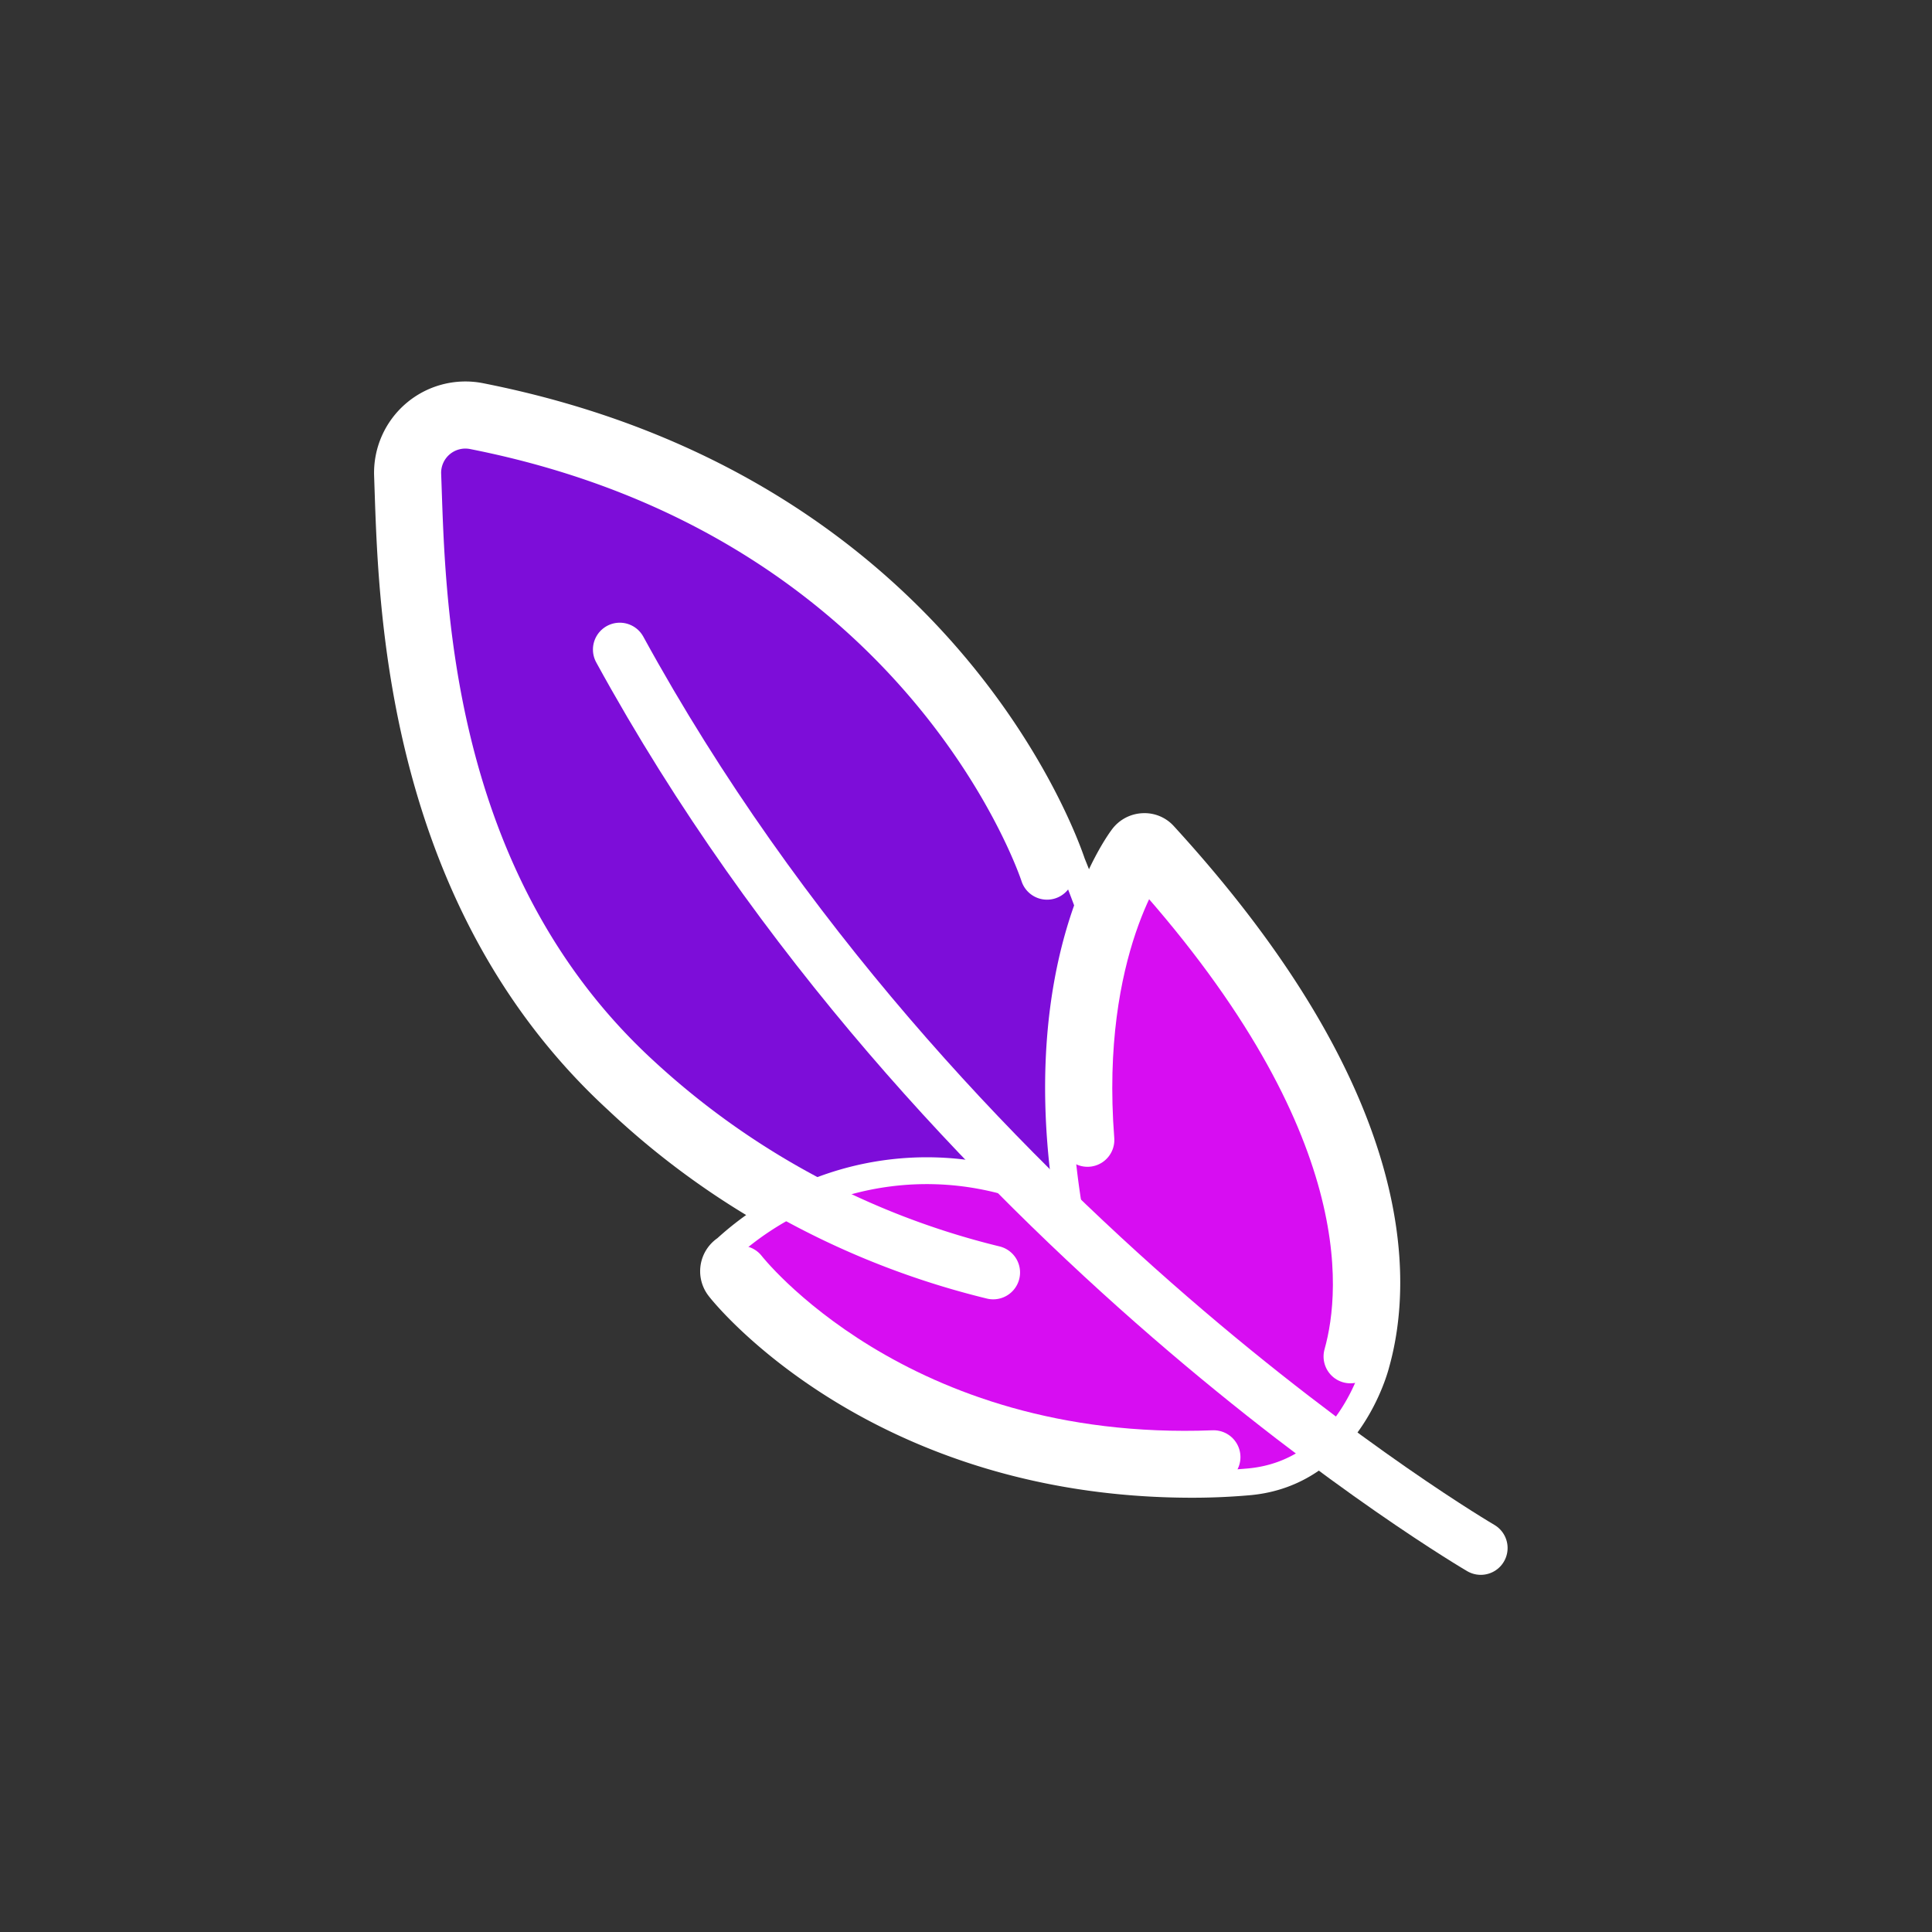<!DOCTYPE svg PUBLIC "-//W3C//DTD SVG 1.1//EN" "http://www.w3.org/Graphics/SVG/1.1/DTD/svg11.dtd">
<!-- Uploaded to: SVG Repo, www.svgrepo.com, Transformed by: SVG Repo Mixer Tools -->
<svg width="800px" height="800px" viewBox="0 0 72 72" id="emoji" xmlns="http://www.w3.org/2000/svg" fill="#ffffff" transform="rotate(0)" stroke="#ffffff">
<rect x="0" y="0" width="72" height="72" fill="#333333" stroke="none"/>
<g id="SVGRepo_bgCarrier" stroke-width="0"/>
<g id="SVGRepo_tracerCarrier" stroke-linecap="round" stroke-linejoin="round"/>
<g id="SVGRepo_iconCarrier"> <g id="color"> <path fill="#7d0dd9" d="M42.334,49.147a29.945,29.945,0,0,1-19.338-8.151h0c-8.014-7.364-8.378-18.075-8.533-22.648l-.021-.627a2.904,2.904,0,0,1,3.457-2.951c17.005,3.356,21.694,16.324,22.056,17.4a49.543,49.543,0,0,1,3.574,15.922,1,1,0,0,1-.967,1.052C42.532,49.144,42.455,49.147,42.334,49.147Z"/> <path fill="#d70df2" d="M44.435,55.316c-11.646,0-17.376-6.973-17.652-7.354a1,1,0,0,1,.262-1.424,11.103,11.103,0,0,1,12.774-1.573c-1.465-9.078,1.877-13.568,2.031-13.77a.998.998,0,0,1,.75-.39.971.971,0,0,1,.78.324c8.943,9.771,8.793,16.532,7.907,19.691-.034.141-1.062,4.092-4.771,4.406C45.805,55.288,45.111,55.316,44.435,55.316Z"/> </g> <g id="line"> <path fill="none" stroke="#ffffff" stroke-linecap="round" stroke-linejoin="round" stroke-width="2" d="M55.184,57.69S34.96,45.877,23.097,24.206"/> <path fill="none" stroke="#ffffff" stroke-linecap="round" stroke-linejoin="round" stroke-width="2" d="M45.228,54.302C33.297,54.763,27.6,47.422,27.6,47.422"/> <path fill="none" stroke="#ffffff" stroke-linecap="round" stroke-linejoin="round" stroke-width="2" d="M40.528,42.483c-.559-7.194,2.116-10.678,2.116-10.678,8.835,9.653,8.406,16.162,7.681,18.747"/> <path fill="none" stroke="#ffffff" stroke-linecap="round" stroke-linejoin="round" stroke-width="2" d="M37.014,47.422A30.15,30.15,0,0,1,23.673,40.26c-8.072-7.419-8.067-18.241-8.232-22.577a1.903,1.903,0,0,1,2.264-1.931C34.694,19.103,39.02,32.528,39.02,32.528"/> </g> </g>
</svg>